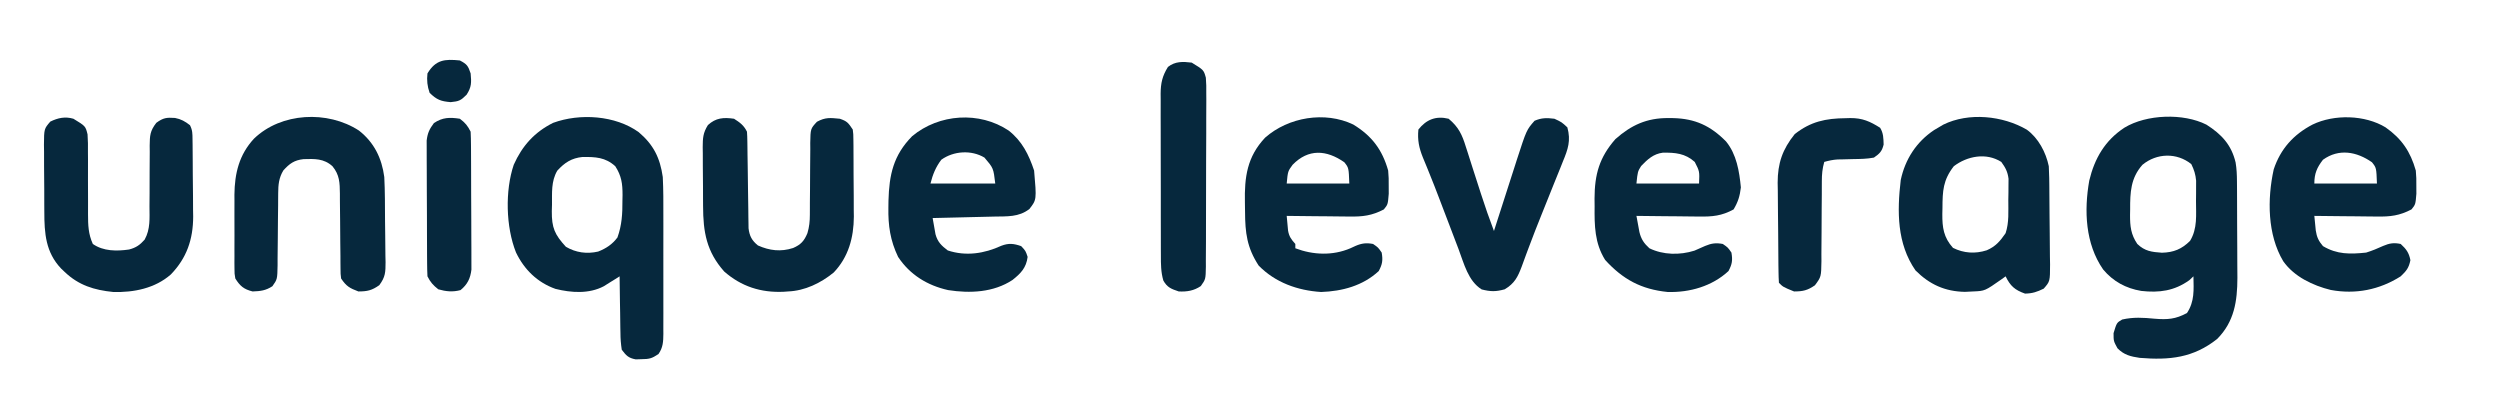 <?xml version="1.0" encoding="UTF-8"?>
<svg version="1.1" xmlns="http://www.w3.org/2000/svg" width="1158" height="182">
<path d="M0 0 C6.957 4.436 11.552 9.286 13.508 17.509 C14.009 20.475 14.114 23.259 14.134 26.266 C14.143 27.455 14.153 28.644 14.163 29.868 C14.167 31.145 14.171 32.422 14.176 33.738 C14.18 34.722 14.18 34.722 14.184 35.726 C14.199 39.2 14.209 42.674 14.213 46.148 C14.218 49.71 14.242 53.273 14.271 56.835 C14.29 59.597 14.295 62.359 14.296 65.121 C14.301 67.065 14.319 69.009 14.338 70.953 C14.311 81.81 12.885 91.295 4.973 99.258 C-6.084 108.033 -17.119 109.157 -30.918 108.02 C-35.105 107.399 -38.205 106.663 -41.215 103.57 C-43.027 100.258 -43.027 100.258 -43.027 96.57 C-41.567 91.732 -41.567 91.732 -39.027 90.258 C-33.831 89.081 -29.32 89.372 -24.027 89.883 C-18.043 90.384 -14.318 90.107 -9.027 87.258 C-5.455 81.899 -5.905 76.492 -6.027 70.258 C-6.667 70.856 -7.306 71.454 -7.965 72.07 C-14.907 77.029 -21.932 77.945 -30.211 77.012 C-37.326 75.816 -43.198 72.637 -47.855 67.074 C-56.109 55.195 -56.747 39.87 -54.277 25.883 C-51.807 15.592 -46.956 7.262 -37.965 1.383 C-27.715 -4.815 -10.741 -5.418 0 0 Z M-29.641 18.586 C-35.133 24.742 -35.369 31.447 -35.34 39.258 C-35.356 40.134 -35.372 41.011 -35.389 41.914 C-35.393 47.098 -35.017 50.83 -32.027 55.258 C-28.528 58.627 -25.331 58.987 -20.629 59.32 C-15.21 59.19 -11.411 57.641 -7.59 53.82 C-4.098 48.094 -4.844 41.833 -4.84 35.32 C-4.821 33.693 -4.821 33.693 -4.803 32.033 C-4.801 30.985 -4.799 29.936 -4.797 28.855 C-4.793 27.902 -4.789 26.948 -4.784 25.965 C-5.049 23.021 -5.715 20.9 -7.027 18.258 C-13.751 12.879 -23.007 13.125 -29.641 18.586 Z " fill="#06283D" transform="translate(1022.027,57.742)"/>
<path d="M0 0 C6.878 5.796 9.923 11.912 11.188 20.812 C11.483 26.746 11.47 32.673 11.453 38.613 C11.454 40.34 11.456 42.066 11.459 43.792 C11.462 47.394 11.458 50.995 11.448 54.597 C11.437 59.212 11.443 63.826 11.455 68.44 C11.463 71.998 11.46 75.556 11.455 79.113 C11.454 80.815 11.455 82.517 11.46 84.219 C11.465 86.593 11.457 88.967 11.446 91.341 C11.45 92.042 11.454 92.743 11.459 93.465 C11.427 97.063 11.297 99.827 9.188 102.812 C6.002 104.936 4.943 105.132 1.25 105.188 C0.395 105.216 -0.459 105.244 -1.34 105.273 C-4.739 104.64 -5.715 103.553 -7.812 100.812 C-8.23 98.075 -8.417 95.723 -8.422 92.984 C-8.438 92.235 -8.455 91.486 -8.472 90.715 C-8.52 88.331 -8.542 85.947 -8.562 83.562 C-8.591 81.943 -8.621 80.323 -8.652 78.703 C-8.726 74.74 -8.776 70.777 -8.812 66.812 C-9.476 67.234 -10.14 67.656 -10.824 68.09 C-11.707 68.638 -12.59 69.186 -13.5 69.75 C-14.37 70.295 -15.24 70.841 -16.137 71.402 C-22.983 75.011 -31.173 74.448 -38.516 72.625 C-46.893 69.662 -53.002 63.676 -56.809 55.734 C-61.51 43.947 -61.907 27.148 -57.844 15.129 C-53.955 6.394 -48.228 0.009 -39.609 -4.285 C-27.142 -8.844 -10.799 -7.742 0 0 Z M-37.688 17.875 C-40.572 22.843 -40.071 28.052 -40.125 33.625 C-40.154 34.61 -40.183 35.596 -40.213 36.611 C-40.28 44.315 -38.881 47.473 -33.688 53.125 C-29.081 55.829 -23.993 56.547 -18.75 55.336 C-15.034 53.878 -12.198 51.993 -9.812 48.812 C-7.745 43.078 -7.477 37.813 -7.5 31.75 C-7.484 30.878 -7.468 30.006 -7.451 29.107 C-7.447 23.916 -7.92 20.303 -10.812 15.812 C-15.436 11.622 -20.013 11.472 -26.016 11.527 C-31.043 12.04 -34.273 14.119 -37.688 17.875 Z " fill="#06283D" transform="translate(295.812,61.188)"/>
<path d="M0 0 C5.359 3.878 8.867 10.537 10.18 16.938 C10.289 18.718 10.348 20.502 10.373 22.285 C10.389 23.353 10.405 24.421 10.421 25.521 C10.466 30.378 10.507 35.234 10.53 40.091 C10.546 42.655 10.574 45.22 10.612 47.784 C10.666 51.481 10.688 55.177 10.703 58.875 C10.726 60.023 10.748 61.171 10.772 62.354 C10.751 70.282 10.751 70.282 7.831 73.633 C4.755 75.146 2.621 75.867 -0.82 75.938 C-5.546 74.27 -7.634 72.431 -9.82 67.938 C-10.69 68.57 -10.69 68.57 -11.578 69.215 C-19.41 74.707 -19.41 74.707 -24.82 74.938 C-26.099 74.999 -27.378 75.061 -28.695 75.125 C-37.912 74.95 -45.054 71.703 -51.57 65.188 C-60.186 52.743 -60.109 37.909 -58.395 23.312 C-56.357 13.714 -51.151 5.666 -42.949 0.188 C-42.247 -0.225 -41.544 -0.637 -40.82 -1.062 C-40.128 -1.475 -39.436 -1.887 -38.723 -2.312 C-26.921 -8.142 -11.108 -6.484 0 0 Z M-33.82 16.938 C-38.836 23.404 -39.028 28.394 -39.07 36.25 C-39.091 37.188 -39.112 38.126 -39.133 39.092 C-39.168 45.361 -38.544 49.9 -34.195 54.75 C-29.189 57.253 -23.896 57.58 -18.57 55.875 C-14.423 54.078 -12.361 51.634 -9.82 47.938 C-8.159 42.953 -8.594 37.781 -8.57 32.562 C-8.55 31.426 -8.529 30.289 -8.508 29.117 C-8.503 28.019 -8.498 26.921 -8.492 25.789 C-8.483 24.787 -8.473 23.785 -8.464 22.752 C-8.88 19.465 -9.885 17.604 -11.82 14.938 C-18.802 10.494 -27.616 12.222 -33.82 16.938 Z " fill="#06283D" transform="translate(938.82,60.062)"/>
<path d="M0 0 C7.455 5.247 11.51 11.2 14 20 C14.266 23.508 14.266 23.508 14.25 27.125 C14.258 28.923 14.258 28.923 14.266 30.758 C13.861 35.7 13.861 35.7 12 38 C6.5 40.892 2.155 41.413 -3.996 41.293 C-4.83 41.289 -5.663 41.284 -6.522 41.28 C-9.161 41.263 -11.799 41.226 -14.438 41.188 C-16.236 41.172 -18.035 41.159 -19.834 41.146 C-24.223 41.114 -28.611 41.062 -33 41 C-32.863 42.441 -32.72 43.881 -32.574 45.32 C-32.495 46.122 -32.416 46.924 -32.335 47.75 C-31.878 50.823 -31.016 52.636 -29 55 C-22.475 58.892 -16.41 58.775 -9 58 C-6.247 57.15 -3.734 56.107 -1.117 54.91 C1.808 53.653 3.88 53.331 7 54 C9.6 56.395 10.805 58.023 11.5 61.5 C10.781 65.096 9.68 66.447 7 69 C-2.875 75.253 -13.883 77.426 -25.375 75.312 C-33.658 73.281 -42.407 69.124 -47.402 62 C-54.761 49.715 -54.84 33.222 -51.816 19.457 C-48.648 9.922 -42.611 3.275 -33.812 -1.312 C-23.765 -6.162 -9.545 -5.816 0 0 Z M-29 15 C-31.771 18.573 -33 21.387 -33 26 C-23.43 26 -13.86 26 -4 26 C-4.269 18.723 -4.269 18.723 -6.305 16.16 C-13.357 11.231 -21.609 9.672 -29 15 Z " fill="#06283D" transform="translate(1105,59)"/>
<path d="M0 0 C6.225 4.886 9.325 11.125 11.793 18.527 C12.968 32.039 12.968 32.039 9.605 36.34 C4.681 40.17 -0.744 39.715 -6.789 39.844 C-8.01 39.875 -8.01 39.875 -9.256 39.907 C-11.844 39.972 -14.432 40.031 -17.02 40.09 C-18.779 40.133 -20.539 40.177 -22.299 40.221 C-26.601 40.327 -30.904 40.429 -35.207 40.527 C-34.936 42.132 -34.65 43.735 -34.359 45.336 C-34.202 46.229 -34.045 47.121 -33.883 48.041 C-32.914 51.607 -31.111 53.332 -28.207 55.527 C-19.812 58.326 -11.24 56.984 -3.395 53.371 C0.02 52.054 2.385 52.345 5.793 53.527 C7.855 55.715 7.855 55.715 8.793 58.527 C8.147 63.584 5.621 66.167 1.785 69.207 C-6.957 75.001 -17.913 75.485 -28.02 73.902 C-37.637 71.772 -45.764 66.774 -51.207 58.527 C-54.837 50.964 -55.863 43.971 -55.707 35.652 C-55.693 34.601 -55.679 33.55 -55.664 32.466 C-55.339 20.489 -53.413 11.463 -44.719 2.625 C-32.228 -7.807 -13.527 -9.026 0 0 Z M-31.207 13.527 C-33.784 16.947 -35.165 20.361 -36.207 24.527 C-26.307 24.527 -16.407 24.527 -6.207 24.527 C-7.048 17.402 -7.048 17.402 -11.207 12.527 C-17.309 8.866 -25.534 9.437 -31.207 13.527 Z " fill="#06283D" transform="translate(467.207,60.473)"/>
<path d="M0 0 C0.707 0.006 1.414 0.011 2.143 0.017 C12.376 0.254 19.518 3.57 26.691 10.836 C31.589 16.831 32.823 24.605 33.562 32.125 C33.092 36.124 32.257 38.841 30.188 42.312 C24.755 45.305 20.313 45.725 14.191 45.605 C13.358 45.601 12.524 45.597 11.666 45.593 C9.027 45.576 6.389 45.538 3.75 45.5 C1.951 45.485 0.152 45.471 -1.646 45.459 C-6.035 45.426 -10.424 45.374 -14.812 45.312 C-14.524 46.918 -14.227 48.522 -13.926 50.125 C-13.679 51.465 -13.679 51.465 -13.427 52.832 C-12.604 56.155 -11.33 58.011 -8.812 60.312 C-2.424 63.44 5.302 63.534 12.047 61.414 C13.717 60.7 15.381 59.969 17.035 59.219 C19.947 57.993 22.083 57.721 25.188 58.312 C27.562 59.938 27.562 59.938 29.188 62.312 C29.796 65.885 29.526 67.682 27.812 70.875 C20.253 77.895 9.824 80.861 -0.363 80.559 C-12.6 79.329 -21.09 74.719 -29.305 65.73 C-34.192 57.893 -34.277 49.834 -34.188 40.812 C-34.199 39.641 -34.211 38.469 -34.223 37.262 C-34.185 26.123 -32.009 18.231 -24.562 9.75 C-17.21 3.233 -9.946 -0.083 0 0 Z M-12.625 22.188 C-14.24 24.797 -14.24 24.797 -14.812 30.312 C-5.242 30.312 4.327 30.312 14.188 30.312 C14.436 24.679 14.436 24.679 12.188 20.312 C7.774 16.34 3.193 15.961 -2.562 16.027 C-6.948 16.583 -9.655 19.115 -12.625 22.188 Z " fill="#06283D" transform="translate(772.812,54.688)"/>
<path d="M0 0 C8.596 5.238 13.433 11.62 16.18 21.328 C16.445 24.836 16.445 24.836 16.43 28.453 C16.437 30.251 16.437 30.251 16.445 32.086 C16.04 37.028 16.04 37.028 14.18 39.328 C8.68 42.22 4.335 42.741 -1.816 42.621 C-2.65 42.617 -3.483 42.613 -4.342 42.608 C-6.981 42.592 -9.619 42.554 -12.258 42.516 C-14.057 42.501 -15.855 42.487 -17.654 42.475 C-22.043 42.442 -26.432 42.39 -30.82 42.328 C-30.694 43.778 -30.558 45.227 -30.418 46.676 C-30.343 47.483 -30.269 48.29 -30.192 49.121 C-29.735 51.835 -28.667 53.321 -26.82 55.328 C-26.82 55.988 -26.82 56.648 -26.82 57.328 C-18.562 60.456 -9.522 60.832 -1.32 57.328 C-0.534 56.967 0.252 56.606 1.062 56.234 C3.958 54.995 6.087 54.739 9.18 55.328 C11.555 56.953 11.555 56.953 13.18 59.328 C13.788 62.9 13.518 64.698 11.805 67.891 C4.495 74.678 -5.088 77.248 -14.883 77.578 C-25.739 76.889 -36.096 73.232 -43.82 65.328 C-49.248 56.979 -50.06 50.19 -50.115 40.406 C-50.127 38.992 -50.147 37.577 -50.177 36.162 C-50.425 24.334 -49.172 14.962 -40.812 6.082 C-30.009 -3.429 -13.125 -6.275 0 0 Z M-28.07 18.641 C-30.286 21.65 -30.286 21.65 -30.82 27.328 C-21.25 27.328 -11.68 27.328 -1.82 27.328 C-2.09 20.051 -2.09 20.051 -4.125 17.488 C-12.401 11.703 -20.79 11.158 -28.07 18.641 Z " fill="#06283D" transform="translate(626.82,57.672)"/>
<path d="M0 0 C7.019 5.498 10.588 12.785 11.734 21.527 C12.084 28.271 12.047 35.035 12.084 41.786 C12.101 43.99 12.128 46.195 12.167 48.399 C12.221 51.589 12.243 54.778 12.258 57.969 C12.28 58.952 12.303 59.936 12.327 60.949 C12.312 65.605 12.275 67.806 9.417 71.625 C6.027 74.029 3.884 74.527 -0.266 74.527 C-4.281 73.012 -5.869 72.122 -8.266 68.527 C-8.524 66.416 -8.524 66.416 -8.537 63.952 C-8.547 63.027 -8.557 62.102 -8.568 61.15 C-8.57 60.153 -8.572 59.156 -8.574 58.129 C-8.599 56.02 -8.625 53.91 -8.65 51.801 C-8.679 48.474 -8.703 45.147 -8.722 41.82 C-8.744 38.61 -8.783 35.401 -8.824 32.191 C-8.824 31.199 -8.824 30.206 -8.825 29.183 C-8.896 24.17 -8.949 20.569 -12.266 16.527 C-16.265 12.903 -20.524 13.086 -25.672 13.238 C-29.994 13.72 -32.17 15.314 -35.016 18.465 C-37.095 21.896 -37.39 25.089 -37.407 29.049 C-37.415 29.937 -37.422 30.824 -37.429 31.739 C-37.433 32.69 -37.437 33.641 -37.441 34.621 C-37.465 36.641 -37.489 38.66 -37.514 40.68 C-37.549 43.86 -37.578 47.039 -37.592 50.219 C-37.607 53.291 -37.647 56.362 -37.691 59.434 C-37.689 60.385 -37.688 61.336 -37.686 62.316 C-37.808 68.879 -37.808 68.879 -40.087 72.104 C-43.165 74.115 -45.613 74.399 -49.266 74.527 C-53.338 73.509 -55.06 72.045 -57.266 68.527 C-57.647 66.329 -57.647 66.329 -57.654 63.917 C-57.663 63.009 -57.673 62.101 -57.682 61.165 C-57.676 60.189 -57.67 59.213 -57.664 58.207 C-57.667 57.193 -57.67 56.179 -57.673 55.135 C-57.675 52.988 -57.669 50.841 -57.657 48.694 C-57.641 45.435 -57.657 42.177 -57.676 38.918 C-57.674 36.827 -57.67 34.736 -57.664 32.645 C-57.67 31.681 -57.676 30.717 -57.682 29.724 C-57.581 19.812 -55.493 11.164 -48.617 3.75 C-36.038 -8.392 -14.519 -9.437 0 0 Z " fill="#06283D" transform="translate(166.266,60.473)"/>
<path d="M0 0 C2.81 1.794 4.509 3.019 6 6 C6.108 7.49 6.156 8.984 6.174 10.478 C6.187 11.406 6.201 12.334 6.214 13.29 C6.225 14.295 6.235 15.3 6.246 16.336 C6.279 18.453 6.312 20.57 6.346 22.688 C6.393 26.034 6.438 29.381 6.477 32.728 C6.516 35.951 6.568 39.175 6.621 42.398 C6.63 43.4 6.638 44.401 6.647 45.432 C6.663 46.366 6.68 47.301 6.697 48.263 C6.707 49.083 6.718 49.903 6.728 50.748 C7.162 54.346 8.267 56.4 11.062 58.688 C16.481 61.108 21.676 61.722 27.375 59.875 C30.934 58.326 32.486 56.651 34 53 C34.865 50.093 35.124 47.506 35.126 44.479 C35.13 43.591 35.134 42.703 35.138 41.788 C35.139 40.837 35.14 39.886 35.141 38.906 C35.159 36.887 35.179 34.867 35.199 32.848 C35.228 29.668 35.25 26.488 35.25 23.308 C35.254 20.236 35.288 17.166 35.328 14.094 C35.321 13.143 35.314 12.191 35.307 11.212 C35.429 4.617 35.429 4.617 38.411 1.398 C42.364 -0.736 44.54 -0.425 49 0 C52.42 1.17 52.915 1.873 55 5 C55.267 7.147 55.267 7.147 55.291 9.664 C55.303 10.609 55.316 11.555 55.329 12.529 C55.331 13.55 55.334 14.572 55.336 15.625 C55.346 17.211 55.346 17.211 55.356 18.829 C55.366 21.072 55.371 23.314 55.371 25.557 C55.375 28.959 55.411 32.36 55.449 35.762 C55.455 37.945 55.459 40.129 55.461 42.312 C55.475 43.318 55.49 44.324 55.504 45.36 C55.443 55.056 53.016 64.058 46.188 71.211 C40.181 76.124 32.812 79.705 25 80 C24.34 80.049 23.68 80.098 23 80.148 C12.452 80.638 3.342 77.691 -4.562 70.75 C-12.732 61.534 -14.307 52.536 -14.336 40.453 C-14.343 39.479 -14.349 38.505 -14.356 37.501 C-14.366 35.457 -14.371 33.413 -14.371 31.37 C-14.375 28.245 -14.411 25.121 -14.449 21.996 C-14.455 20.003 -14.459 18.009 -14.461 16.016 C-14.475 15.085 -14.49 14.155 -14.504 13.197 C-14.474 8.937 -14.388 6.625 -12.096 2.937 C-8.432 -0.448 -4.84 -0.695 0 0 Z " fill="#06283D" transform="translate(340,55)"/>
<path d="M0 0 C5.605 3.41 5.605 3.41 6.553 7.228 C6.758 10.02 6.778 12.759 6.734 15.559 C6.743 16.581 6.752 17.602 6.762 18.655 C6.786 21.917 6.77 25.176 6.75 28.438 C6.751 31.695 6.761 34.952 6.781 38.209 C6.791 40.234 6.79 42.258 6.775 44.283 C6.778 49.227 6.906 53.412 9 58 C13.847 61.416 20.101 61.392 25.766 60.574 C28.994 59.745 30.795 58.48 33 56 C35.712 51.134 35.261 46.034 35.238 40.625 C35.254 38.568 35.27 36.51 35.287 34.453 C35.304 31.221 35.312 27.988 35.305 24.756 C35.303 21.628 35.331 18.502 35.363 15.375 C35.353 14.41 35.343 13.446 35.332 12.452 C35.4 7.779 35.471 5.683 38.411 1.889 C41.676 -0.493 43.188 -0.616 47.066 -0.367 C49.857 0.163 51.783 1.254 54 3 C55.192 5.383 55.146 6.89 55.177 9.551 C55.196 10.969 55.196 10.969 55.216 12.415 C55.223 13.442 55.231 14.469 55.238 15.527 C55.246 16.586 55.254 17.645 55.263 18.735 C55.277 20.984 55.287 23.233 55.295 25.482 C55.312 28.893 55.356 32.302 55.4 35.713 C55.411 37.901 55.419 40.089 55.426 42.277 C55.443 43.286 55.461 44.295 55.479 45.334 C55.447 55.877 52.503 64.51 45.133 72.125 C37.829 78.546 27.982 80.534 18.418 80.246 C9.592 79.348 2.484 77.165 -4 71 C-4.566 70.462 -5.132 69.925 -5.715 69.371 C-12.852 61.85 -13.467 53.067 -13.469 43.105 C-13.476 41.996 -13.484 40.886 -13.492 39.743 C-13.503 37.412 -13.505 35.082 -13.501 32.751 C-13.5 29.18 -13.542 25.612 -13.586 22.041 C-13.591 19.771 -13.594 17.501 -13.594 15.23 C-13.61 14.164 -13.627 13.097 -13.643 11.998 C-13.575 4.669 -13.575 4.669 -10.709 1.333 C-7.141 -0.423 -3.821 -1.113 0 0 Z " fill="#06283D" transform="translate(34,55)"/>
<path d="M0 0 C4.635 3.849 6.258 7.415 7.973 12.977 C8.222 13.742 8.472 14.508 8.73 15.297 C9.522 17.736 10.293 20.18 11.062 22.625 C11.839 25.041 12.619 27.456 13.4 29.871 C13.903 31.429 14.404 32.987 14.903 34.546 C16.788 40.42 18.816 46.23 21 52 C21.373 50.835 21.746 49.671 22.13 48.471 C23.526 44.114 24.929 39.759 26.334 35.405 C26.939 33.527 27.543 31.648 28.144 29.769 C29.013 27.054 29.889 24.341 30.766 21.629 C31.029 20.8 31.293 19.972 31.565 19.118 C36.099 5.164 36.099 5.164 39.812 0.938 C43.097 -0.47 45.461 -0.427 49 0 C52.375 1.562 52.375 1.562 55 4 C56.707 10.174 55.262 14.18 52.914 19.844 C52.582 20.683 52.249 21.522 51.907 22.386 C50.828 25.097 49.727 27.798 48.625 30.5 C47.88 32.356 47.136 34.212 46.393 36.069 C45.289 38.829 44.182 41.589 43.069 44.346 C41.015 49.433 39.019 54.534 37.105 59.676 C36.707 60.739 36.309 61.803 35.898 62.898 C35.198 64.779 34.507 66.663 33.829 68.551 C32.027 73.312 30.539 76.275 26 79 C21.889 80.142 19.455 80.116 15.312 79.062 C9.024 75.147 7.114 67.04 4.574 60.32 C4.264 59.509 3.953 58.697 3.633 57.861 C2.647 55.284 1.667 52.704 0.688 50.125 C-0.279 47.592 -1.246 45.06 -2.214 42.528 C-2.854 40.851 -3.492 39.172 -4.129 37.493 C-5.72 33.3 -7.345 29.127 -9.041 24.976 C-9.366 24.169 -9.692 23.362 -10.028 22.53 C-10.643 21.013 -11.267 19.5 -11.902 17.991 C-13.702 13.522 -14.478 9.902 -14 5 C-10.328 0.349 -5.887 -1.421 0 0 Z " fill="#06283D" transform="translate(671,55)"/>
<path d="M0 0 C5.555 3.398 5.555 3.398 6.551 6.982 C6.768 9.445 6.788 11.844 6.745 14.317 C6.752 15.247 6.759 16.178 6.767 17.137 C6.783 20.208 6.756 23.277 6.727 26.348 C6.726 28.483 6.727 30.619 6.73 32.755 C6.729 37.228 6.709 41.7 6.672 46.173 C6.627 51.909 6.626 57.644 6.639 63.38 C6.646 67.789 6.633 72.197 6.613 76.606 C6.605 78.721 6.603 80.836 6.606 82.951 C6.607 85.905 6.582 88.859 6.549 91.813 C6.557 93.126 6.557 93.126 6.564 94.466 C6.461 100.353 6.461 100.353 4.208 103.516 C0.98 105.686 -2.19 106.183 -6 106 C-9.446 104.851 -11.364 104.149 -13.147 100.929 C-14.282 97.033 -14.287 93.288 -14.275 89.266 C-14.28 88.397 -14.285 87.528 -14.29 86.633 C-14.304 83.767 -14.303 80.901 -14.301 78.035 C-14.305 76.039 -14.309 74.043 -14.314 72.046 C-14.321 67.864 -14.321 63.682 -14.316 59.5 C-14.31 54.146 -14.327 48.792 -14.35 43.437 C-14.365 39.315 -14.366 35.193 -14.363 31.071 C-14.363 29.097 -14.368 27.123 -14.378 25.149 C-14.391 22.387 -14.384 19.626 -14.372 16.864 C-14.38 16.051 -14.388 15.239 -14.395 14.402 C-14.35 9.536 -13.653 6.236 -11 2 C-7.646 -0.635 -4.124 -0.498 0 0 Z " fill="#06283D" transform="translate(552,29)"/>
<path d="M0 0 C0.69 -0.021 1.381 -0.041 2.092 -0.062 C7.713 -0.105 11.282 1.489 15.938 4.438 C17.482 6.927 17.475 9.338 17.559 12.215 C16.789 15.37 15.737 16.385 13.062 18.25 C9.901 18.856 6.775 18.901 3.562 18.938 C1.864 18.98 0.167 19.025 -1.531 19.074 C-2.656 19.091 -2.656 19.091 -3.803 19.108 C-5.956 19.251 -7.865 19.662 -9.938 20.25 C-10.828 23.308 -11.062 26.035 -11.063 29.215 C-11.067 30.199 -11.071 31.184 -11.075 32.198 C-11.076 33.256 -11.077 34.313 -11.078 35.402 C-11.096 37.645 -11.116 39.888 -11.137 42.131 C-11.166 45.664 -11.188 49.197 -11.188 52.73 C-11.191 56.142 -11.226 59.553 -11.266 62.965 C-11.259 64.02 -11.251 65.076 -11.244 66.163 C-11.366 73.478 -11.366 73.478 -14.265 77.393 C-17.652 79.746 -19.817 80.25 -23.938 80.25 C-29 78.188 -29 78.188 -30.938 76.25 C-31.057 74.555 -31.108 72.854 -31.13 71.155 C-31.146 70.066 -31.162 68.977 -31.179 67.855 C-31.223 62.836 -31.265 57.817 -31.288 52.798 C-31.304 50.157 -31.331 47.516 -31.37 44.875 C-31.425 41.064 -31.446 37.253 -31.461 33.441 C-31.484 32.271 -31.506 31.101 -31.53 29.895 C-31.507 20.831 -29.313 14.447 -23.625 7.375 C-16.267 1.557 -9.272 0.069 0 0 Z " fill="#06283D" transform="translate(854.938,54.75)"/>
<path d="M0 0 C2.502 1.876 3.619 3.239 5 6 C5.107 8.097 5.149 10.198 5.161 12.298 C5.166 12.944 5.171 13.59 5.176 14.255 C5.191 16.395 5.198 18.535 5.203 20.676 C5.209 22.163 5.215 23.65 5.22 25.138 C5.231 28.259 5.237 31.38 5.24 34.502 C5.246 38.497 5.27 42.491 5.298 46.486 C5.317 49.56 5.322 52.633 5.324 55.707 C5.327 57.18 5.335 58.652 5.348 60.124 C5.365 62.188 5.363 64.25 5.356 66.314 C5.36 67.487 5.364 68.66 5.367 69.869 C4.886 73.968 3.53 76.754 0.312 79.375 C-3.254 80.339 -6.463 80.024 -10 79 C-12.383 77.106 -13.65 75.7 -15 73 C-15.107 70.933 -15.149 68.863 -15.161 66.794 C-15.171 65.489 -15.18 64.184 -15.19 62.839 C-15.195 61.407 -15.199 59.975 -15.203 58.543 C-15.209 57.078 -15.215 55.613 -15.22 54.148 C-15.231 51.074 -15.237 48 -15.24 44.926 C-15.246 40.991 -15.27 37.057 -15.298 33.123 C-15.317 30.096 -15.322 27.068 -15.324 24.041 C-15.327 22.59 -15.335 21.14 -15.348 19.69 C-15.365 17.659 -15.361 15.626 -15.356 13.594 C-15.36 12.439 -15.364 11.284 -15.367 10.093 C-14.955 6.619 -14.093 4.781 -12 2 C-7.998 -0.668 -4.706 -0.715 0 0 Z " fill="#06283D" transform="translate(213,55)"/>
<path d="M0 0 C3.289 1.727 3.814 2.442 5 6 C5.389 10.2 5.459 12.296 3.125 15.875 C0.426 18.574 -0.418 18.944 -4.25 19.312 C-8.814 18.932 -10.718 18.204 -14 15 C-15.074 11.937 -15.362 9.224 -15 6 C-11.15 -0.373 -6.973 -0.707 0 0 Z " fill="#06283D" transform="translate(213,28)"/>
</svg>
